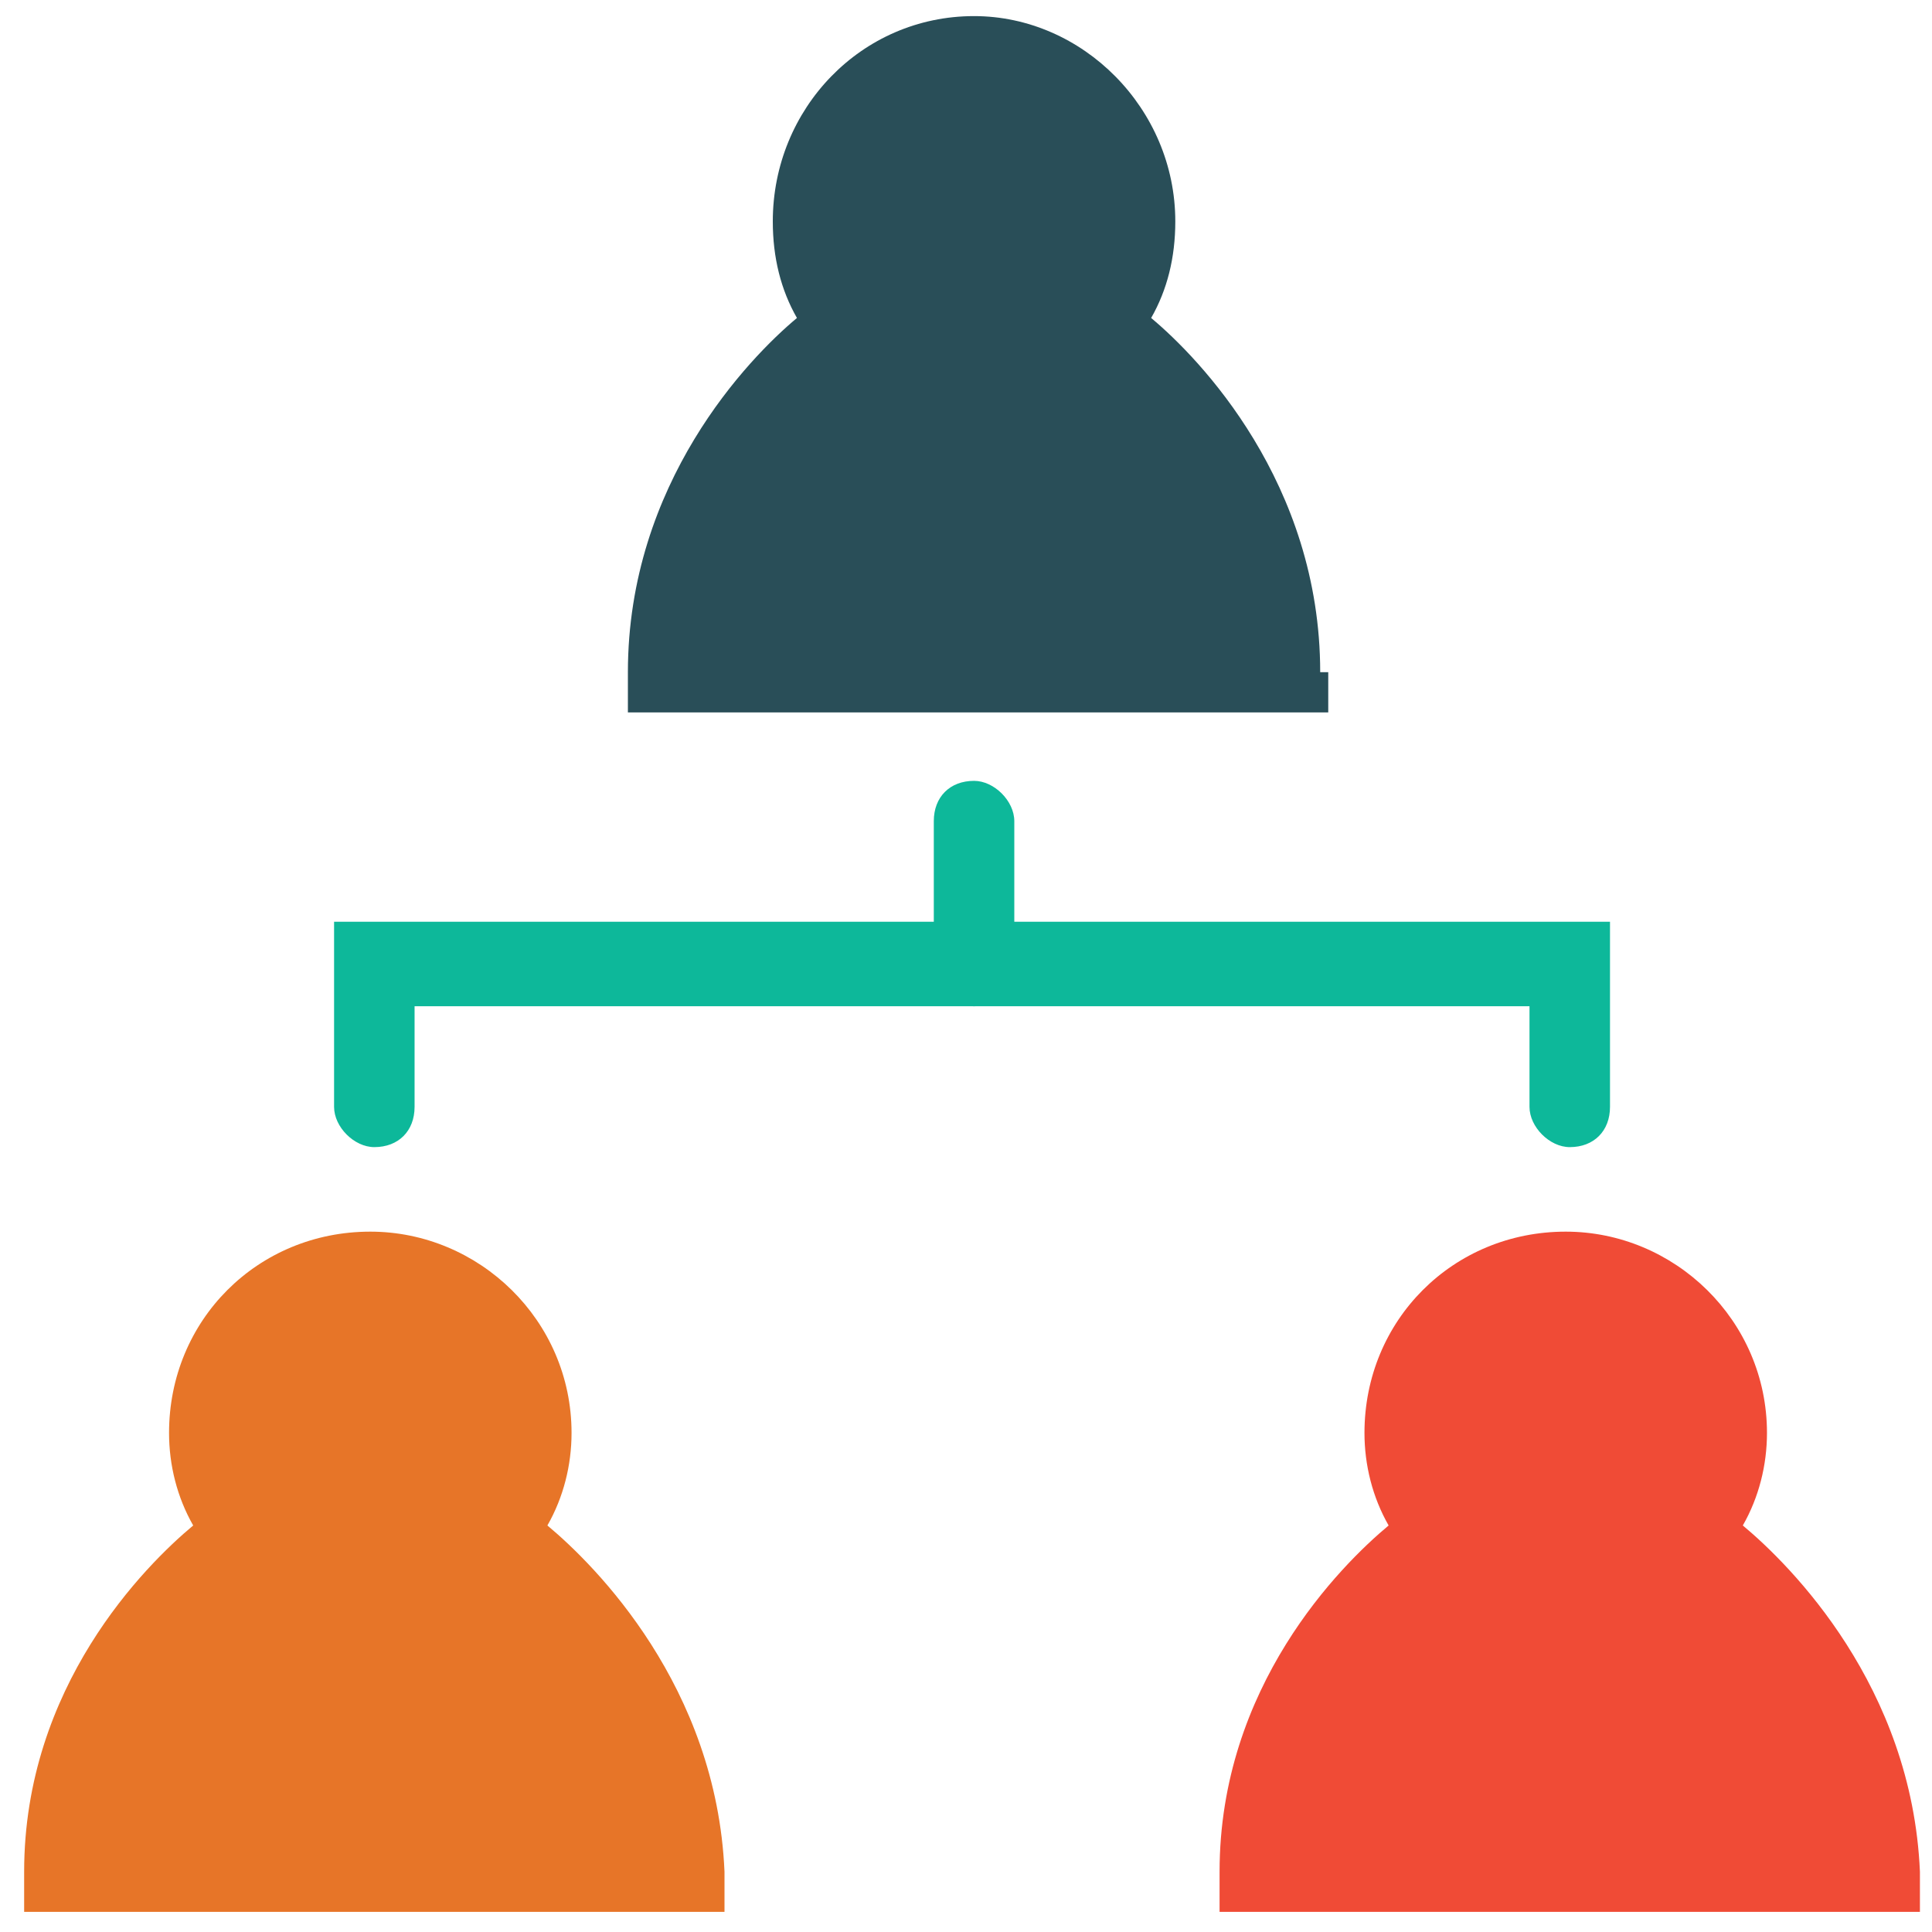 <?xml version="1.0" encoding="utf-8"?>
<!-- Generator: Adobe Illustrator 18.0.0, SVG Export Plug-In . SVG Version: 6.00 Build 0)  -->
<!DOCTYPE svg PUBLIC "-//W3C//DTD SVG 1.1//EN" "http://www.w3.org/Graphics/SVG/1.1/DTD/svg11.dtd">
<svg version="1.1" id="Layer_1" xmlns="http://www.w3.org/2000/svg" xmlns:xlink="http://www.w3.org/1999/xlink" x="0px" y="0px"
	 viewBox="0 0 48 48" enable-background="new 0 0 48 48" xml:space="preserve">
<g>
	<path fill="#0DB89A" d="M39,28.5c-0.5,0-1-0.5-1-1V25H10.3v2.5c0,0.6-0.4,1-1,1c-0.5,0-1-0.5-1-1v-4.6H40v4.6
		C40,28.1,39.6,28.5,39,28.5z"/>
	<path fill="#0DB89A" d="M24.2,25c-0.5,0-1-0.5-1-1v-3.6c0-0.6,0.4-1,1-1c0.5,0,1,0.5,1,1v3.6C25.1,24.5,24.7,25,24.2,25z"/>
	<path fill="#294E58" d="M32.8,16.7c0-4.7-3-7.8-4.2-8.8c0.4-0.7,0.6-1.5,0.6-2.4c0-2.8-2.3-5.1-5-5.1c-2.8,0-5,2.3-5,5.1
		c0,0.9,0.2,1.7,0.6,2.4c-1.2,1-4.2,4.1-4.2,8.8v1h8.7h8.7V16.7z M21.3,9.7L21.3,9.7C21.3,9.7,21.3,9.7,21.3,9.7
		C21.3,9.7,21.3,9.7,21.3,9.7z M27,9.7C27,9.7,27,9.7,27,9.7C27,9.7,27,9.7,27,9.7L27,9.7z"/>
	<path fill="#E77528" d="M13.6,37.9c0.4-0.7,0.6-1.5,0.6-2.3c0-2.8-2.3-5-5-5c-2.8,0-5,2.2-5,5c0,0.8,0.2,1.6,0.6,2.3
		c-1.2,1-4.2,4-4.2,8.6v1h8.7h8.7v-1C17.8,41.9,14.8,38.9,13.6,37.9z M6.3,39.7L6.3,39.7C6.3,39.7,6.4,39.7,6.3,39.7
		C6.4,39.7,6.3,39.7,6.3,39.7z"/>
	<path fill="#F04B36" d="M43.3,37.9c0.4-0.7,0.6-1.5,0.6-2.3c0-2.8-2.3-5-5-5c-2.8,0-5,2.2-5,5c0,0.8,0.2,1.6,0.6,2.3
		c-1.2,1-4.2,4-4.2,8.6v1h8.7h8.7v-1C47.5,41.9,44.5,38.9,43.3,37.9z"/>
</g>
</svg>
